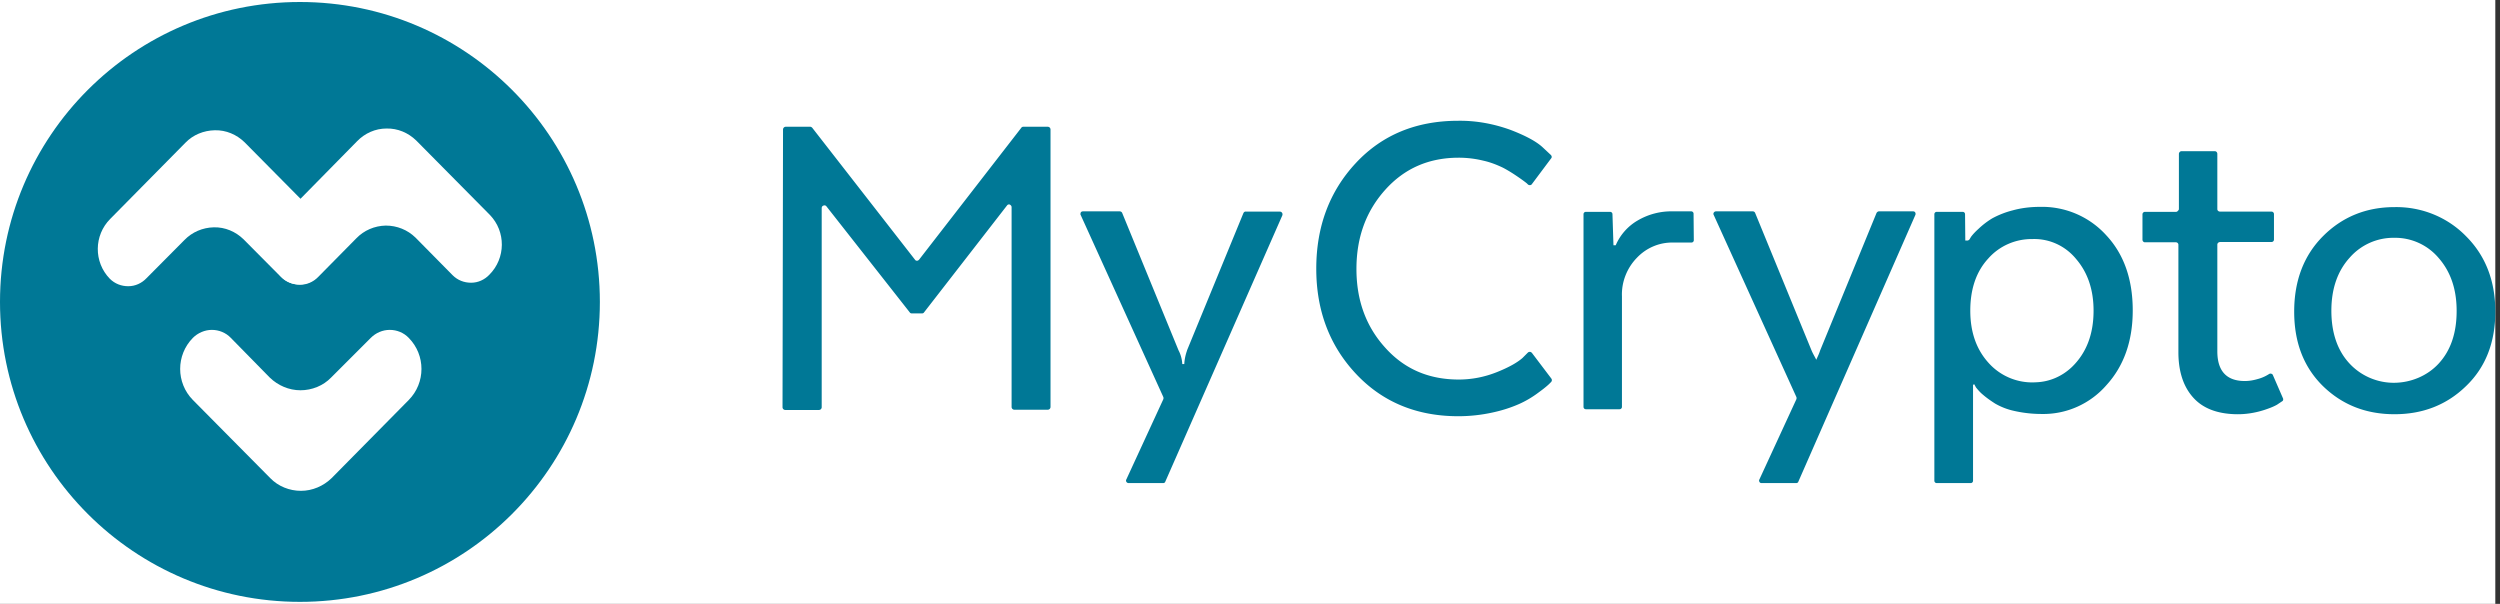 <svg xmlns="http://www.w3.org/2000/svg" width="414" height="100" fill="none" xmlns:v="https://vecta.io/nano"><rect width="100%" height="100%" fill="#333333" stroke="none"/><g clip-path="url(#A)"><path fill="#fff" d="M0 0h413.223v100H0z"/><path d="M49.669 99.669c27.432 0 49.669-22.238 49.669-49.669S77.101.331 49.669.331 0 22.568 0 50s22.238 49.669 49.669 49.669z" fill="#007896"/><g fill="#fff"><path d="M54.836 62.521c-1.322 1.364-3.182 2.107-5.083 2.107s-3.719-.785-5.083-2.107l-6.446-6.57c-.827-.868-1.983-1.322-3.141-1.322s-2.314.496-3.14 1.322c-2.81 2.851-2.81 7.438 0 10.289l12.81 12.934c1.322 1.364 3.182 2.107 5.083 2.107s3.719-.785 5.083-2.107L67.687 66.24c2.81-2.851 2.81-7.438 0-10.289-.827-.868-1.984-1.322-3.141-1.322-1.198 0-2.314.496-3.141 1.322l-6.57 6.57zM30.538 39.752c1.281-1.322 3.017-2.066 4.876-2.108s3.595.703 4.917 1.984l6.198 6.24c.826.826 1.901 1.24 3.058 1.24s2.231-.496 3.017-1.322c2.727-2.727 2.769-7.149.083-9.917l-12.19-12.314c-1.322-1.281-3.058-2.025-4.917-1.983s-3.595.744-4.876 2.066L18.265 36.24c-2.727 2.727-2.769 7.149-.083 9.917.826.827 1.901 1.24 3.058 1.24s2.231-.496 3.016-1.322l6.281-6.322z"/><path d="M59.008 39.463c1.281-1.322 3.017-2.066 4.876-2.107 1.859 0 3.595.702 4.917 1.983l6.157 6.24c.826.827 1.901 1.24 3.058 1.24s2.231-.496 3.017-1.322c2.727-2.727 2.769-7.149.083-9.917l-12.19-12.314c-1.322-1.281-3.058-2.025-4.917-1.984-1.86 0-3.595.785-4.876 2.107L46.736 35.992c-2.727 2.727-2.769 7.149-.083 9.917.826.826 1.901 1.24 3.058 1.24s2.231-.496 3.017-1.322l6.281-6.364z"/></g><g fill="#007896"><path d="M166.776 34.008l-13.76 17.727c-.083.124-.207.165-.331.165h-1.694c-.124 0-.248-.041-.331-.165l-13.801-17.562c-.124-.165-.331-.207-.496-.124-.165.041-.289.207-.289.413v32.975a.46.46 0 0 1-.455.455h-5.579a.46.46 0 0 1-.454-.455l.083-45.992a.46.46 0 0 1 .454-.455h4.05c.124 0 .248.083.33.165l17.025 21.86c.083.124.207.165.331.165s.248-.083.33-.165l16.942-21.859c.083-.124.207-.165.331-.165h4.05a.46.46 0 0 1 .454.455v45.95a.46.46 0 0 1-.454.455h-5.538a.46.46 0 0 1-.454-.455V34.298c0-.165-.124-.331-.289-.413s-.372 0-.455.124zM192.604 80h-5.702c-.166 0-.29-.083-.372-.207s-.083-.289 0-.413l6.115-13.264c.042-.124.042-.248 0-.372L178.968 35.62c-.083-.124-.042-.289 0-.413s.206-.207.372-.207h6.074c.165 0 .33.083.413.248l9.339 22.769c.372.703.578 1.488.62 2.273h.33a7.95 7.95 0 0 1 .455-2.231v-.041l9.339-22.727c.082-.165.248-.289.413-.248h5.62c.165 0 .289.083.372.207s.082.289.041.413l-19.38 44.091c-.041.165-.207.248-.372.248zM256.9 62.686c.124.165.124.413-.041.579l-.372.372c-.579.537-1.198.992-1.818 1.446a16.5 16.5 0 0 1-3.099 1.818c-1.405.62-2.852 1.074-4.381 1.405a26.48 26.48 0 0 1-5.702.62c-6.901 0-12.562-2.355-16.942-7.025s-6.57-10.496-6.57-17.397c0-6.983 2.19-12.81 6.529-17.479s10-7.025 16.983-7.025c2.934-.041 5.826.496 8.595 1.488 2.603.992 4.422 1.983 5.455 2.975l1.281 1.198c.165.165.206.413.041.579l-3.182 4.256c-.083.124-.207.165-.331.165a.47.47 0 0 1-.33-.124l-.165-.165c-.248-.207-.744-.579-1.529-1.116s-1.571-1.033-2.438-1.488c-1.033-.496-2.108-.909-3.223-1.157a17.06 17.06 0 0 0-4.091-.496c-4.959 0-9.009 1.777-12.19 5.331s-4.753 7.892-4.753 13.099c0 5.165 1.571 9.504 4.753 13.017 3.181 3.554 7.231 5.289 12.19 5.289 2.148 0 4.256-.413 6.239-1.198s3.389-1.57 4.298-2.355l.041-.041.868-.868a.47.47 0 0 1 .33-.124c.124 0 .248.083.331.165l3.223 4.256zm23.595-22.934a.39.39 0 0 1-.413.413h-3.017c-2.273-.041-4.421.868-5.992 2.521-1.652 1.694-2.562 4.008-2.479 6.364v18.306a.39.39 0 0 1-.413.413h-5.537a.39.39 0 0 1-.414-.413v-31.86a.39.39 0 0 1 .414-.413h3.967a.39.39 0 0 1 .413.413l.165 5.124h.372a8.72 8.72 0 0 1 3.678-4.132A11 11 0 0 1 277.024 35h3.016a.39.39 0 0 1 .414.413l.041 4.339zM297.439 80h-5.703c-.165 0-.289-.041-.372-.207-.082-.124-.082-.289 0-.413l6.116-13.264a.58.58 0 0 0 0-.372L283.802 35.62c-.082-.124-.082-.289 0-.413s.207-.207.372-.207h6.075a.43.43 0 0 1 .413.289l9.339 22.769c.413.95.991 1.694.991 2.273h-.413c0-.578.537-1.322.827-2.273l9.338-22.769c.083-.165.248-.289.414-.289h5.619c.166 0 .29.041.372.165a.49.49 0 0 1 .042.413L297.81 79.752c-.041.165-.206.248-.371.248zm29.296-16.281v15.868a.39.39 0 0 1-.413.413h-5.579a.39.39 0 0 1-.413-.413V35.496a.39.39 0 0 1 .413-.413h4.256a.39.39 0 0 1 .414.413l.041 4.339h.331c.124 0 .289-.083.372-.207l.247-.413c.372-.496.786-.909 1.24-1.322a13.25 13.25 0 0 1 2.273-1.736 14.78 14.78 0 0 1 3.388-1.322c1.488-.413 3.017-.578 4.546-.578a14.33 14.33 0 0 1 10.95 4.711c2.934 3.14 4.38 7.314 4.38 12.438 0 5.041-1.446 9.174-4.339 12.355-2.685 3.099-6.611 4.876-10.743 4.793a20.6 20.6 0 0 1-4.504-.496 10.88 10.88 0 0 1-3.224-1.24c-.702-.455-1.363-.909-1.983-1.446-.413-.331-.785-.744-1.116-1.157l-.041-.041-.289-.537-.207.083zm2.562-3.636a9.7 9.7 0 0 0 7.893 3.223c2.231-.083 4.297-.992 5.909-2.521 2.396-2.314 3.595-5.413 3.595-9.339 0-3.43-.951-6.281-2.852-8.512-1.776-2.19-4.421-3.43-7.231-3.347-2.81-.041-5.496 1.116-7.355 3.223-1.984 2.149-2.976 5.041-2.976 8.636s1.034 6.446 3.017 8.636zm31.529-25.455v-9.132c0-.248.207-.455.413-.455h5.537c.248 0 .414.207.414.455v9.132c0 .248.206.413.454.413h8.513c.248 0 .413.207.413.413v4.215c0 .248-.207.413-.413.413h-8.513c-.248 0-.454.207-.454.413v17.686c0 3.264 1.529 4.917 4.545 4.917.744 0 1.446-.124 2.149-.331a6.47 6.47 0 0 0 1.735-.744l.207-.124c.124-.041.248-.041.331 0 .124.041.206.124.248.248l1.652 3.802c.083.165.042.413-.124.496l-.867.579c-.661.372-1.364.62-2.108.868-1.529.496-3.14.744-4.752.702-3.099-.083-5.413-.992-6.983-2.727-1.653-1.818-2.48-4.339-2.48-7.562V40.537c0-.248-.206-.413-.413-.413h-5.124c-.124 0-.206-.041-.289-.124s-.124-.207-.124-.289v-4.215c0-.248.207-.413.413-.413h5.124c.124 0 .207-.041.289-.124s.207-.207.207-.331zm47.563 29.298c-3.223 3.141-7.19 4.669-11.859 4.669-4.753 0-8.678-1.57-11.86-4.669-3.182-3.141-4.752-7.231-4.752-12.314 0-5.165 1.612-9.339 4.793-12.521s7.149-4.793 11.819-4.793c4.462-.083 8.76 1.653 11.859 4.835 3.223 3.223 4.835 7.397 4.835 12.479s-1.612 9.215-4.835 12.314zm-4.545-3.719c1.983-2.149 2.975-5.041 2.975-8.719 0-3.595-.992-6.488-2.975-8.76-1.819-2.149-4.505-3.389-7.356-3.347a9.61 9.61 0 0 0-7.396 3.306c-1.984 2.19-3.017 5.124-3.017 8.76s.992 6.57 2.975 8.719c1.901 2.066 4.587 3.223 7.356 3.223s5.537-1.116 7.438-3.182z"/></g></g><defs><clipPath id="A"><path fill="#fff" d="M0 0h413.223v100H0z"/></clipPath></defs></svg>